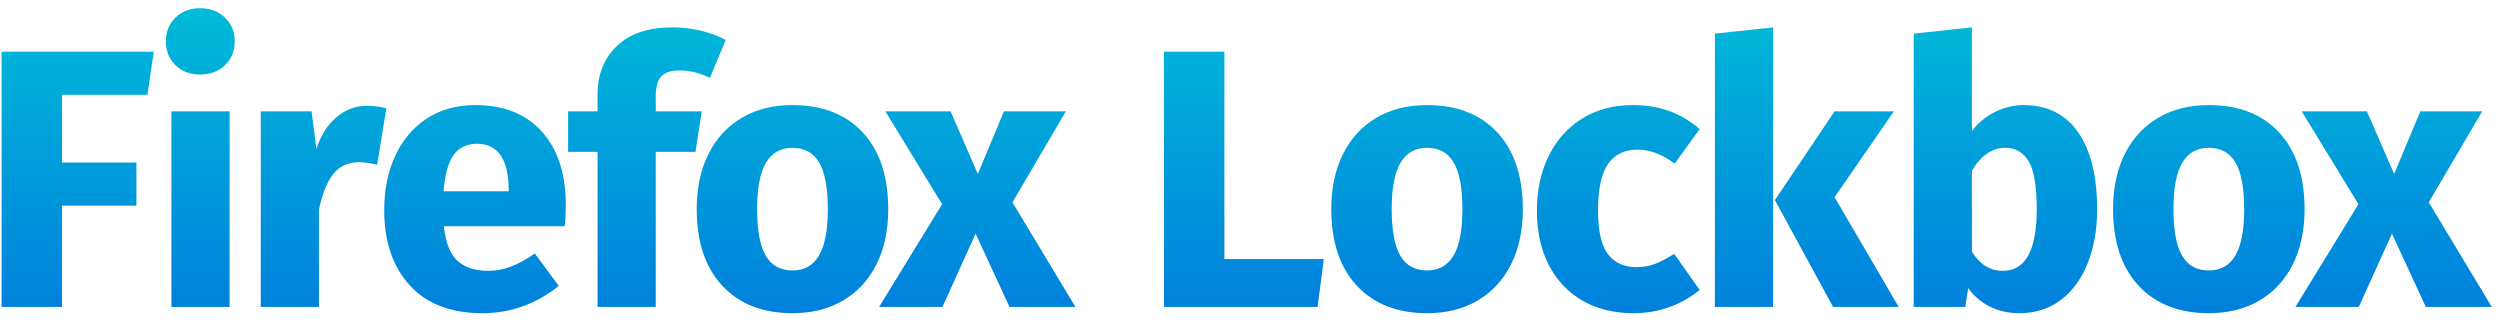 <svg xmlns="http://www.w3.org/2000/svg" width="224" height="29" viewBox="0 0 224 29">
  <defs>
    <linearGradient id="logo-a" x1="51.026%" x2="53.437%" y1="-24.584%" y2="155.031%">
      <stop offset="0%" stop-color="#00C8D7"/>
      <stop offset="100%" stop-color="#0060DF"/>
    </linearGradient>
  </defs>
  <path fill="url(#logo-a)" fill-rule="evenodd" d="M13.213,8.492 L5.557,8.492 L5.557,14.564 L12.223,14.564 L12.223,18.425 L5.557,18.425 L5.557,27.5 L0.145,27.5 L0.145,4.631 L13.774,4.631 L13.213,8.492 Z M20.571,27.5 L15.357,27.5 L15.357,9.977 L20.571,9.977 L20.571,27.5 Z M17.931,0.737 C18.833,0.737 19.575,1.017 20.159,1.579 C20.742,2.14 21.033,2.849 21.033,3.707 C21.033,4.565 20.742,5.274 20.159,5.835 C19.575,6.397 18.833,6.677 17.931,6.677 C17.029,6.677 16.292,6.397 15.72,5.835 C15.148,5.274 14.862,4.565 14.862,3.707 C14.862,2.849 15.148,2.14 15.72,1.579 C16.292,1.017 17.029,0.737 17.931,0.737 Z M32.867,9.482 C33.505,9.482 34.088,9.559 34.616,9.713 L33.791,14.762 C33.131,14.608 32.603,14.531 32.207,14.531 C31.195,14.531 30.414,14.883 29.864,15.587 C29.314,16.291 28.885,17.347 28.577,18.755 L28.577,27.5 L23.363,27.5 L23.363,9.977 L27.917,9.977 L28.346,13.343 C28.742,12.133 29.341,11.187 30.145,10.505 C30.948,9.823 31.855,9.482 32.867,9.482 Z M50.695,18.392 C50.695,19.118 50.662,19.745 50.596,20.273 L39.772,20.273 C39.926,21.747 40.333,22.781 40.993,23.375 C41.653,23.969 42.566,24.266 43.732,24.266 C44.436,24.266 45.118,24.14 45.778,23.887 C46.438,23.633 47.153,23.243 47.923,22.715 L50.068,25.619 C48.022,27.247 45.745,28.061 43.237,28.061 C40.399,28.061 38.221,27.225 36.703,25.553 C35.185,23.881 34.426,21.637 34.426,18.821 C34.426,17.039 34.745,15.439 35.383,14.02 C36.021,12.6 36.956,11.479 38.188,10.653 C39.42,9.828 40.894,9.416 42.61,9.416 C45.14,9.416 47.12,10.208 48.55,11.792 C49.98,13.376 50.695,15.576 50.695,18.392 Z M45.58,16.907 C45.536,14.223 44.59,12.881 42.742,12.881 C41.84,12.881 41.147,13.205 40.663,13.854 C40.179,14.504 39.871,15.598 39.739,17.138 L45.58,17.138 L45.58,16.907 Z M60.867,6.314 C60.119,6.314 59.58,6.49 59.25,6.842 C58.92,7.194 58.755,7.788 58.755,8.624 L58.755,9.977 L62.88,9.977 L62.319,13.607 L58.755,13.607 L58.755,27.5 L53.541,27.5 L53.541,13.607 L50.901,13.607 L50.901,9.977 L53.541,9.977 L53.541,8.426 C53.541,6.666 54.118,5.231 55.273,4.12 C56.429,3.008 58.084,2.453 60.24,2.453 C61.978,2.453 63.573,2.827 65.025,3.575 L63.606,6.974 C62.726,6.534 61.813,6.314 60.867,6.314 Z M71.006,9.416 C73.69,9.416 75.791,10.235 77.309,11.874 C78.827,13.514 79.586,15.807 79.586,18.755 C79.586,20.625 79.24,22.258 78.546,23.655 C77.853,25.053 76.864,26.136 75.576,26.906 C74.289,27.676 72.766,28.061 71.006,28.061 C68.344,28.061 66.249,27.242 64.719,25.602 C63.19,23.963 62.426,21.67 62.426,18.722 C62.426,16.852 62.772,15.219 63.465,13.822 C64.159,12.424 65.148,11.341 66.436,10.571 C67.723,9.801 69.246,9.416 71.006,9.416 Z M71.006,13.244 C69.95,13.244 69.158,13.689 68.63,14.581 C68.102,15.472 67.838,16.852 67.838,18.722 C67.838,20.636 68.096,22.033 68.614,22.913 C69.131,23.793 69.928,24.233 71.006,24.233 C72.062,24.233 72.854,23.788 73.382,22.896 C73.91,22.005 74.174,20.625 74.174,18.755 C74.174,16.841 73.916,15.444 73.398,14.564 C72.881,13.684 72.084,13.244 71.006,13.244 Z M96.358,27.5 L90.451,27.5 L87.415,20.933 L84.445,27.5 L78.769,27.5 L84.412,18.293 L79.33,9.977 L85.171,9.977 L87.613,15.587 L89.956,9.977 L95.5,9.977 L90.715,18.128 L96.358,27.5 Z M109.706,23.21 L118.616,23.21 L118.055,27.5 L104.294,27.5 L104.294,4.631 L109.706,4.631 L109.706,23.21 Z M127.864,9.416 C130.548,9.416 132.649,10.235 134.167,11.874 C135.685,13.514 136.444,15.807 136.444,18.755 C136.444,20.625 136.098,22.258 135.405,23.655 C134.711,25.053 133.722,26.136 132.435,26.906 C131.147,27.676 129.624,28.061 127.864,28.061 C125.202,28.061 123.107,27.242 121.578,25.602 C120.048,23.963 119.284,21.67 119.284,18.722 C119.284,16.852 119.63,15.219 120.323,13.822 C121.017,12.424 122.006,11.341 123.293,10.571 C124.581,9.801 126.104,9.416 127.864,9.416 Z M127.864,13.244 C126.808,13.244 126.016,13.689 125.488,14.581 C124.96,15.472 124.696,16.852 124.696,18.722 C124.696,20.636 124.954,22.033 125.472,22.913 C125.989,23.793 126.786,24.233 127.864,24.233 C128.92,24.233 129.712,23.788 130.24,22.896 C130.768,22.005 131.032,20.625 131.032,18.755 C131.032,16.841 130.774,15.444 130.256,14.564 C129.739,13.684 128.942,13.244 127.864,13.244 Z M146.286,9.416 C147.496,9.416 148.585,9.592 149.553,9.944 C150.521,10.296 151.434,10.835 152.292,11.561 L150.048,14.663 C148.948,13.827 147.837,13.409 146.715,13.409 C145.549,13.409 144.669,13.838 144.075,14.696 C143.481,15.554 143.184,16.94 143.184,18.854 C143.184,20.702 143.481,22.011 144.075,22.781 C144.669,23.551 145.527,23.936 146.649,23.936 C147.243,23.936 147.782,23.843 148.266,23.655 C148.75,23.468 149.333,23.166 150.015,22.748 L152.292,25.982 C150.554,27.368 148.585,28.061 146.385,28.061 C144.603,28.061 143.063,27.682 141.765,26.922 C140.467,26.163 139.466,25.097 138.762,23.721 C138.058,22.346 137.706,20.735 137.706,18.887 C137.706,17.039 138.058,15.4 138.762,13.97 C139.466,12.54 140.467,11.424 141.765,10.62 C143.063,9.817 144.57,9.416 146.286,9.416 Z M158.867,27.5 L153.653,27.5 L153.653,3.014 L158.867,2.453 L158.867,27.5 Z M164.378,17.666 L170.12,27.5 L164.246,27.5 L159.032,17.93 L164.378,9.977 L169.691,9.977 L164.378,17.666 Z M181.303,9.416 C183.437,9.416 185.07,10.23 186.203,11.858 C187.337,13.486 187.903,15.785 187.903,18.755 C187.903,20.559 187.623,22.165 187.061,23.573 C186.5,24.981 185.698,26.081 184.653,26.873 C183.607,27.665 182.37,28.061 180.94,28.061 C179.972,28.061 179.098,27.869 178.316,27.483 C177.535,27.098 176.881,26.543 176.353,25.817 L176.089,27.5 L171.469,27.5 L171.469,3.014 L176.683,2.453 L176.683,11.759 C177.189,11.055 177.86,10.489 178.696,10.059 C179.532,9.63 180.401,9.416 181.303,9.416 Z M179.455,24.266 C181.479,24.266 182.491,22.429 182.491,18.755 C182.491,16.687 182.249,15.252 181.765,14.448 C181.281,13.645 180.588,13.244 179.686,13.244 C178.498,13.244 177.497,13.926 176.683,15.29 L176.683,22.55 C177.387,23.694 178.311,24.266 179.455,24.266 Z M197.91,9.416 C200.594,9.416 202.695,10.235 204.213,11.874 C205.731,13.514 206.49,15.807 206.49,18.755 C206.49,20.625 206.144,22.258 205.451,23.655 C204.757,25.053 203.768,26.136 202.481,26.906 C201.193,27.676 199.67,28.061 197.91,28.061 C195.248,28.061 193.153,27.242 191.624,25.602 C190.094,23.963 189.33,21.67 189.33,18.722 C189.33,16.852 189.676,15.219 190.369,13.822 C191.063,12.424 192.052,11.341 193.339,10.571 C194.627,9.801 196.15,9.416 197.91,9.416 Z M197.91,13.244 C196.854,13.244 196.062,13.689 195.534,14.581 C195.006,15.472 194.742,16.852 194.742,18.722 C194.742,20.636 195,22.033 195.518,22.913 C196.035,23.793 196.832,24.233 197.91,24.233 C198.966,24.233 199.758,23.788 200.286,22.896 C200.814,22.005 201.078,20.625 201.078,18.755 C201.078,16.841 200.82,15.444 200.303,14.564 C199.785,13.684 198.988,13.244 197.91,13.244 Z M223.262,27.5 L217.355,27.5 L214.319,20.933 L211.349,27.5 L205.673,27.5 L211.316,18.293 L206.234,9.977 L212.075,9.977 L214.517,15.587 L216.86,9.977 L222.404,9.977 L217.619,18.128 L223.262,27.5 Z"/>
</svg>
